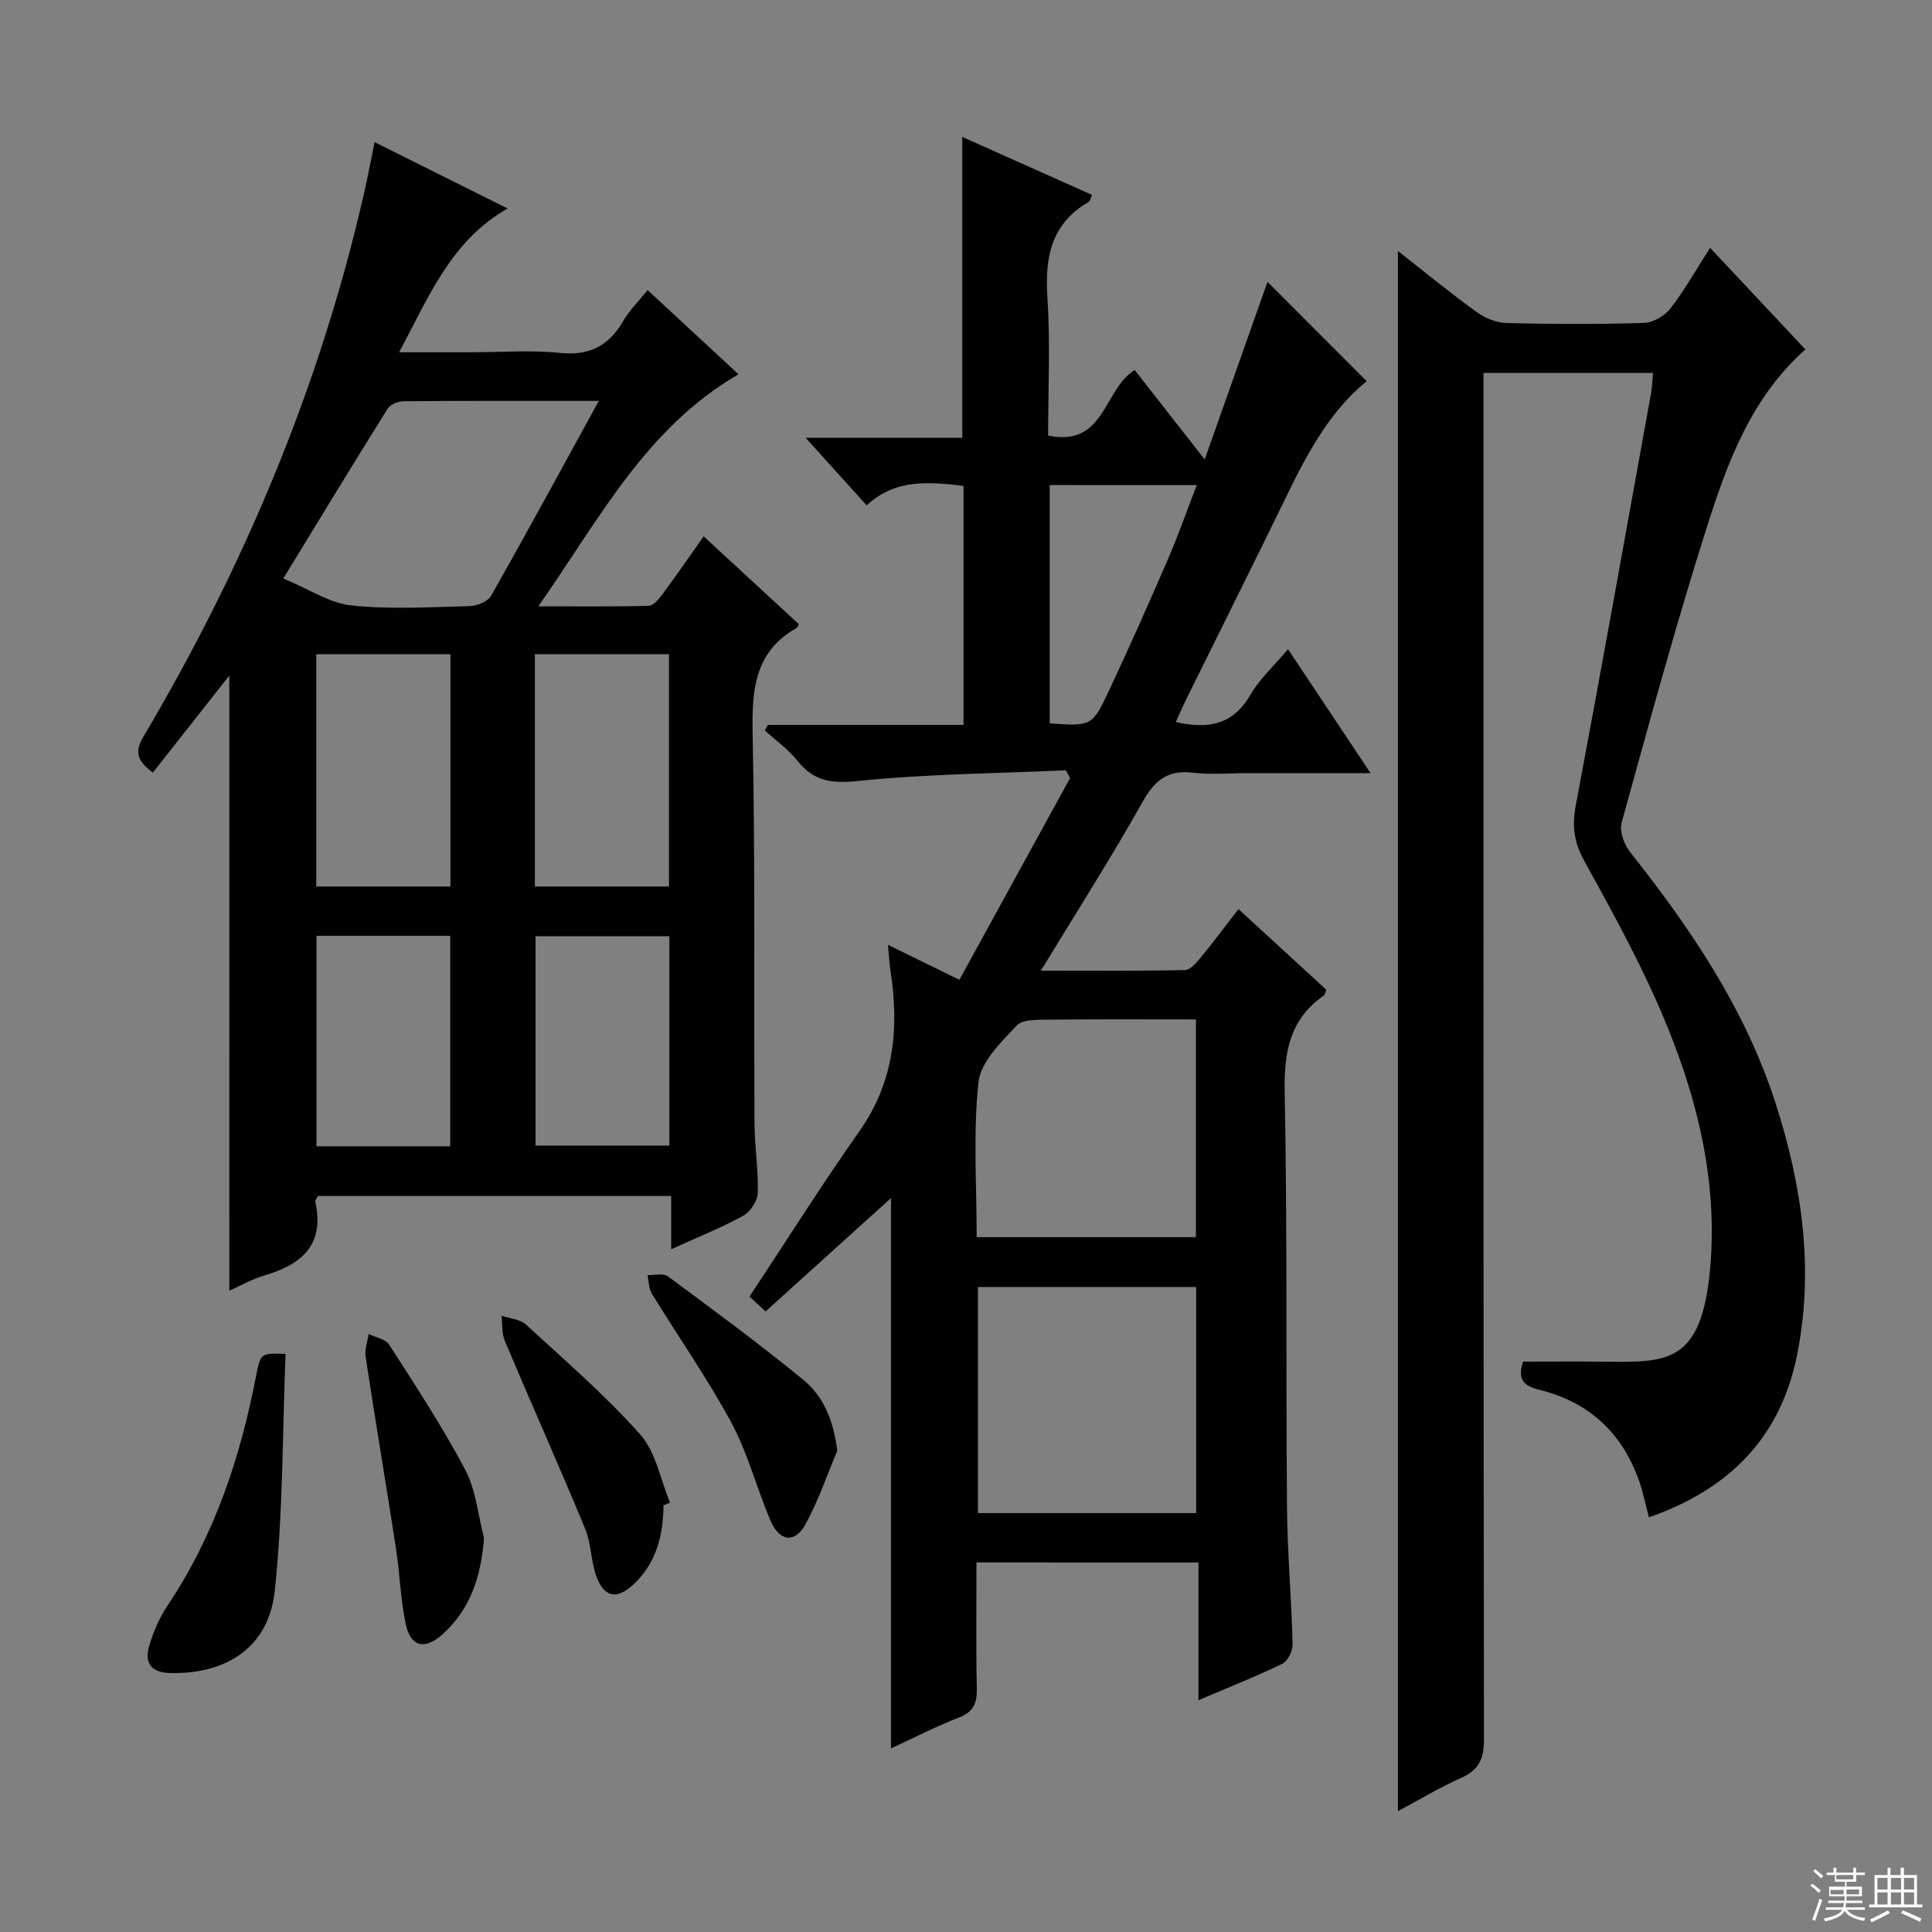 <svg enable-background="new 0 0 400 400" viewBox="0 0 400 400" xmlns="http://www.w3.org/2000/svg"><rect x="0" y="0" width="400" height="400" fill="#808080" stroke="none"/><g fill="#010102"><path d="m202.17 323.49c0 8.81-.12 17.43.07 26.05.07 3.04-.64 4.87-3.69 6.05-4.76 1.84-9.32 4.21-14.08 6.4 0-38.95 0-77.45 0-113.94-7.79 7.04-16.72 15.11-25.97 23.47-1.04-.97-2.3-2.14-3.32-3.08 7.71-11.66 14.96-23.17 22.78-34.28 7.22-10.26 8.23-21.42 6.39-33.28-.23-1.45-.28-2.93-.5-5.26 5.03 2.46 9.42 4.61 14.78 7.24 7.71-14.05 15.31-27.91 22.92-41.77-.29-.53-.58-1.06-.87-1.6-14.37.64-28.79.74-43.07 2.21-5.44.56-9.09.05-12.47-4.15-1.92-2.39-4.51-4.24-6.8-6.33.22-.38.45-.76.67-1.14h40.48c0-16.71 0-32.94 0-49.49-7.06-.79-13.95-1.57-20.06 4.03-4.07-4.51-7.91-8.75-12.63-13.98h32.43c0-20.99 0-41.35 0-62.29 9 4.02 17.89 7.99 26.86 12-.29.61-.37 1.26-.71 1.46-7.81 4.53-9.07 11.53-8.52 19.89.62 9.41.14 18.89.14 28.48 11.8 2.47 11.43-9.55 17.92-13.58 4.44 5.67 9.09 11.61 14.5 18.53 4.63-13.09 8.91-25.18 13-36.76 6.63 6.64 13.54 13.55 20.53 20.55-7.37 5.99-12.09 14.53-16.4 23.41-6.91 14.22-14 28.36-21 42.54-.72 1.46-1.36 2.96-2.11 4.62 6.64 1.51 11.8.64 15.42-5.61 1.95-3.36 4.97-6.09 7.81-9.47 5.69 8.54 11.08 16.64 17.08 25.66-9.12 0-17.19 0-25.27 0-3.83 0-7.71.36-11.49-.09-5.22-.62-7.91 1.54-10.43 6.03-6.49 11.57-13.65 22.77-21.05 34.95 10.41 0 20.12.09 29.82-.12 1.13-.02 2.4-1.55 3.3-2.64 2.54-3.07 4.91-6.28 7.78-9.98 6.22 5.71 12.25 11.25 18.2 16.71-.27.64-.31 1.03-.53 1.18-7.02 4.89-8.26 11.65-8.1 19.89.56 28.65.24 57.31.48 85.97.08 9.47.92 18.93 1.16 28.4.04 1.39-.98 3.54-2.12 4.09-5.5 2.67-11.21 4.92-17.37 7.55 0-9.66 0-18.87 0-28.51-15.3-.01-30.2-.01-45.96-.01zm.3-57.03v46.81h45.19c0-15.72 0-31.13 0-46.81-15.05 0-29.81 0-45.19 0zm-.26-10.32h45.39c0-15.19 0-29.94 0-45.08-10.29 0-20.25-.07-30.21.05-2.38.03-5.64-.13-6.94 1.25-3.23 3.44-7.43 7.53-7.87 11.72-1.12 10.51-.37 21.21-.37 32.06zm15.13-155.71v49.33c8.63.59 8.78.65 12.27-6.78 4.23-9.02 8.27-18.13 12.23-27.27 2.12-4.9 3.88-9.96 5.94-15.27-10.68-.01-20.45-.01-30.44-.01z"/><path d="m47.47 139.87c-5.03 6.39-10.33 13.12-15.82 20.09-3.42-2.55-3.75-4.41-1.93-7.48 20.77-35.12 36.46-72.33 45.59-112.19.77-3.38 1.41-6.79 2.25-10.86 9.18 4.58 18.2 9.08 27.54 13.74-11.71 6.64-16.23 18.14-22.47 29.76h14.9c6.16 0 12.38-.49 18.48.14 6.12.62 10.08-1.54 13.04-6.65 1.23-2.12 3.04-3.89 5.03-6.36 6.38 5.91 12.54 11.61 18.82 17.43-19.22 11.14-28.82 30.02-41.44 48.04 8.36 0 15.61.09 22.86-.11.99-.03 2.12-1.42 2.86-2.42 2.77-3.73 5.4-7.56 8.51-11.95 6.72 6.2 13.24 12.22 19.69 18.17-.27.5-.31.71-.43.78-8.85 4.99-9.3 12.99-9.12 22.1.54 26.81.24 53.64.38 80.46.02 4.81.83 9.62.68 14.42-.05 1.64-1.53 3.91-3 4.72-4.6 2.52-9.5 4.48-14.93 6.94 0-4.06 0-7.32 0-11.02-24.62 0-48.83 0-73.14 0-.18.39-.62.88-.53 1.26 1.96 8.9-2.87 12.94-10.55 15.19-2.47.72-4.76 2.05-7.26 3.15-.01-43.01-.01-85.53-.01-127.35zm76.51-56.87c-14.13 0-27.26-.04-40.39.07-1.14.01-2.77.65-3.32 1.53-7.11 11.35-14.06 22.81-21.62 35.17 5.37 2.22 9.61 5.11 14.1 5.58 8.06.85 16.28.35 24.42.14 1.55-.04 3.8-.92 4.49-2.12 7.44-13.1 14.62-26.34 22.32-40.37zm-58.5 52.45v48.09h27.78c0-16.11 0-31.97 0-48.09-9.37 0-18.41 0-27.78 0zm73.03 48.09c0-16.37 0-32.1 0-48.09-9.36 0-18.41 0-27.77 0v48.09zm-45.3 53.79c0-14.74 0-29.07 0-43.58-9.43 0-18.47 0-27.69 0v43.58zm45.37-43.5c-9.42 0-18.59 0-27.7 0v43.35h27.7c0-14.63 0-28.86 0-43.35z"/><path d="m289.42 374.98c0-107.84 0-215.17 0-323.02 5.57 4.36 10.79 8.66 16.26 12.62 1.74 1.26 4.11 2.25 6.22 2.3 9.49.24 19 .27 28.49-.03 1.88-.06 4.27-1.45 5.45-2.98 2.92-3.77 5.28-7.98 8.22-12.56 6.8 7.25 13.22 14.1 19.73 21.04-11.25 9.98-16.14 23.38-20.41 36.8-6.42 20.21-11.98 40.7-17.63 61.14-.49 1.76.48 4.53 1.71 6.08 12.57 15.86 23.85 32.5 30.12 51.94 5.52 17.1 8.08 34.62 4.43 52.49-3.48 17.02-14.22 27.63-30.62 33.35-.68-2.59-1.16-5-1.95-7.31-3.45-10.05-10.35-16.52-20.67-19.08-3.14-.78-4.73-2-3.43-5.85 5.35 0 10.94-.05 16.52.01 13.21.14 20.47.63 22.22-19.47 1.52-17.47-2.43-34.1-8.91-49.99-4.81-11.81-11.02-23.09-17.2-34.28-2.19-3.97-2.5-7.33-1.69-11.6 5.34-28.38 10.42-56.8 15.56-85.21.23-1.28.25-2.6.39-4.15-11.59 0-23.02 0-35.09 0v6.5c0 92.16-.03 184.32.1 276.48.01 4.05-1.13 6.31-4.82 7.94-4.35 1.93-8.47 4.44-13 6.84z"/><path d="m59.12 280.32c-.65 16.35-.5 32.79-2.23 49.03-1.24 11.62-9.86 17.26-21.55 17.04-4.12-.08-5.52-2.13-4.42-5.74.86-2.82 2.06-5.67 3.69-8.11 9.71-14.47 15.1-30.57 18.38-47.51.95-4.91.97-4.9 6.13-4.71z"/><path d="m100.21 318.46c-.62 7.88-2.75 14.65-8.6 19.91-3.62 3.26-6.58 2.64-7.59-2.07-1.11-5.15-1.23-10.49-2.04-15.72-2.04-13.23-4.27-26.42-6.28-39.65-.23-1.52.39-3.17.62-4.75 1.45.73 3.51 1.06 4.27 2.24 5.44 8.49 11.01 16.95 15.72 25.86 2.24 4.23 2.66 9.42 3.9 14.18z"/><path d="m137.37 311.66c-.06 6.2-1.47 11.92-6.17 16.33-3.53 3.32-6.24 2.75-7.81-1.87-1.06-3.12-1.01-6.65-2.26-9.66-5.39-13-11.13-25.85-16.61-38.82-.66-1.56-.48-3.49-.68-5.24 1.7.58 3.82.71 5.04 1.83 8.07 7.41 16.41 14.61 23.67 22.76 3.25 3.65 4.19 9.35 6.17 14.12-.45.19-.9.37-1.35.55z"/><path d="m173.35 300.37c-2.16 5.11-3.94 10.43-6.61 15.25-2.2 3.98-5.38 3.54-7.23-.82-2.85-6.7-4.67-13.91-8.1-20.27-4.95-9.18-10.99-17.78-16.45-26.69-.65-1.06-.62-2.55-.91-3.84 1.43.05 3.27-.46 4.22.25 9.46 6.99 18.94 13.97 28.03 21.41 4.24 3.47 6.29 8.51 7.05 14.71z"/></g><path d="m374.8 390.4.4-.4c.7.5 1.3 1 1.8 1.4l-.5.5c-.5-.6-1.1-1.1-1.7-1.5zm1 7.3-.6-.3c.5-1.4 1.1-2.8 1.5-4.3.2.1.4.2.6.3-.5 1.3-1 2.8-1.5 4.3zm-.4-10.3.4-.4c.4.3 1 .8 1.7 1.4l-.5.5c-.4-.5-1-1-1.6-1.5zm2.5.3h1.7v-1h.6v1h3.5v-1h.6v1h1.8v.5h-1.8v1.4h-2v1h3.2v2h-3.2v.9h3.3v.5h-3.4c0 .3-.1.6-.1.9h4v.5h-3.7c.7.9 1.9 1.5 3.8 1.7-.1.2-.2.4-.3.6-2.1-.4-3.5-1.1-4-2.1-.4 1-1.8 1.7-4 2.2-.1-.2-.2-.4-.3-.6 2.1-.4 3.4-1 3.8-1.8h-3.4v-.5h3.6c.1-.3.1-.6.2-.9h-3.3v-.5h3.4c0-.3 0-.6 0-.9h-3.2v-2h3.3v-1h-2.1v-1.4h-1.7v-.5zm1.1 3.5v1h2.7c0-.3 0-.4 0-.4 0-.1 0-.2 0-.2 0-.1 0-.2 0-.3h-2.7zm1.2-3v.9h3.5v-.9zm4.7 3h-2.6v.6.4h2.6z" fill="#fbfcfa"/><path d="m393.6 386.7h.6v1.5h2.7v6.1h1.1v.6h-11v-.6h1.1v-6.1h2.7v-1.5h.6v1.5h2.1v-1.5zm-2.7 8.8.4.6c-1.2.6-2.5 1.3-3.8 1.9-.1-.2-.2-.4-.3-.6 1.2-.6 2.5-1.2 3.7-1.9zm-2.2-6.7v2.4h2.1v-2.4zm0 3v2.5h2.1v-2.5zm2.8-3v2.4h2.1v-2.4zm0 3v2.5h2.1v-2.5zm6 6.1c-1.4-.7-2.7-1.3-3.9-1.8l.3-.6c1.5.6 2.7 1.2 3.9 1.7zm-1.2-9.1h-2.1v2.4h2.1zm-2.1 3v2.5h2.1v-2.5z" fill="#fbfcfa"/></svg>
